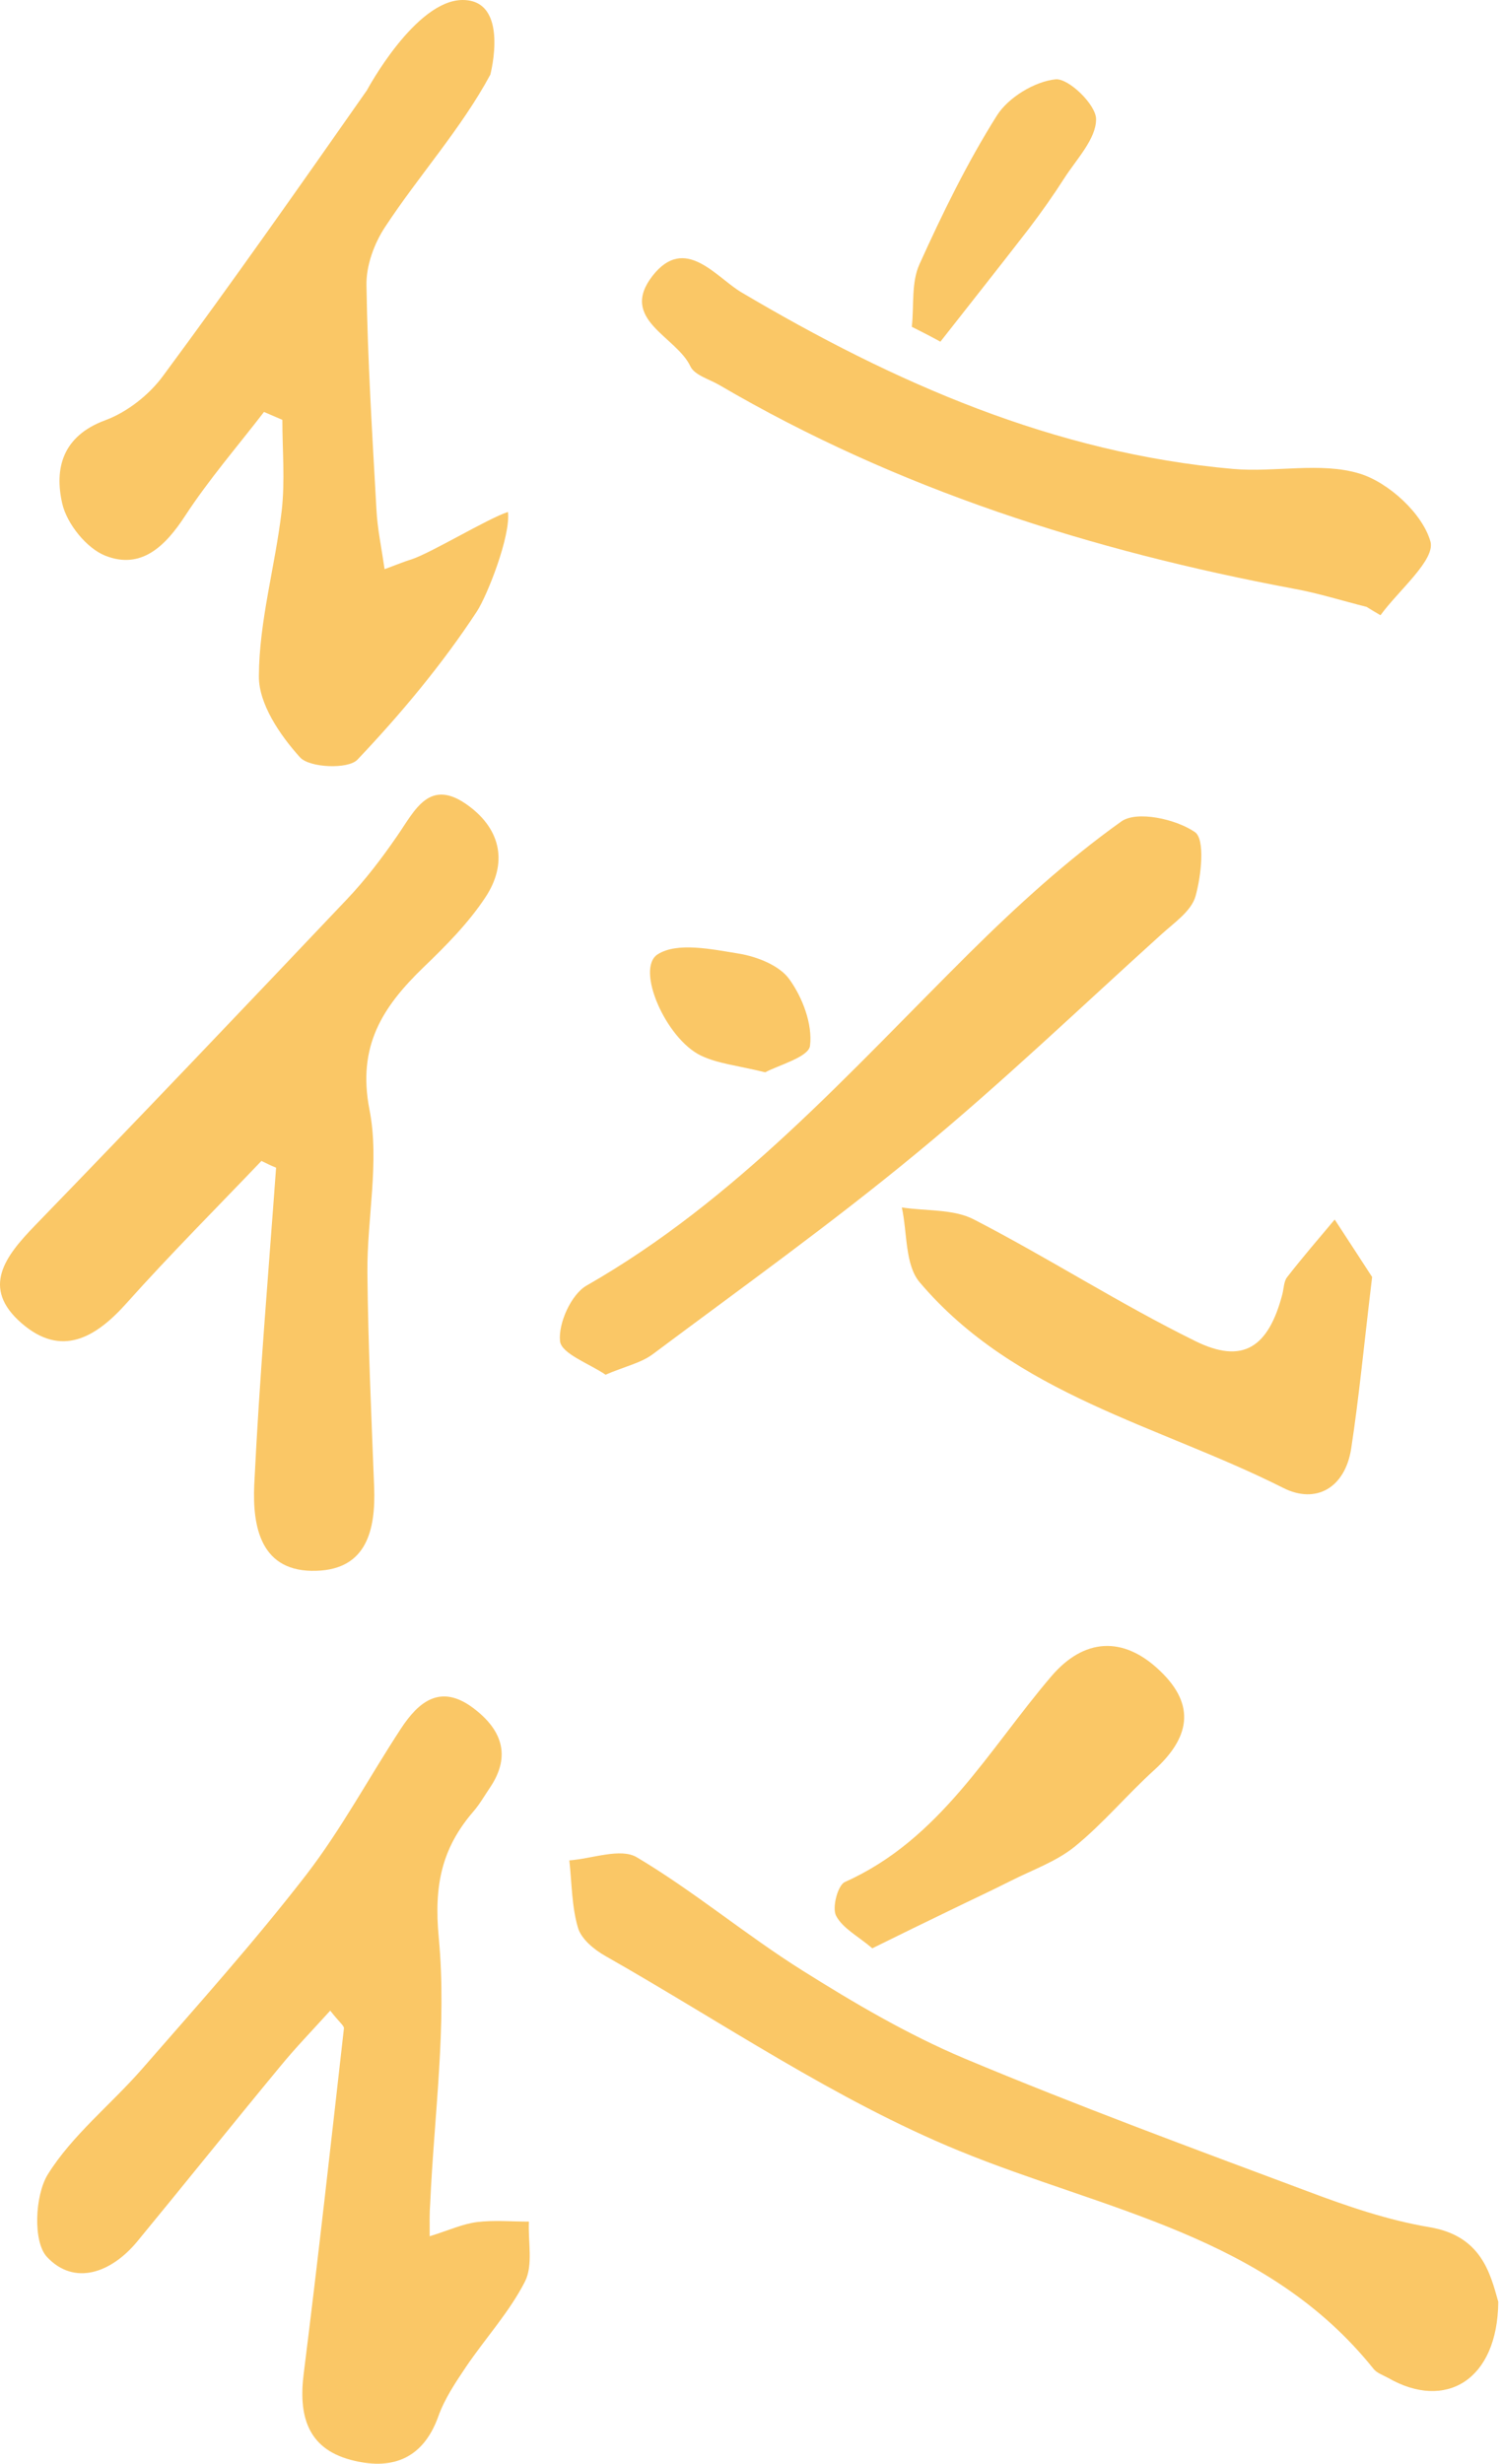 <svg width="273" height="448" viewBox="0 0 273 448" fill="none" xmlns="http://www.w3.org/2000/svg">
<path d="M78.148 406.636C81.571 405.579 84.107 404.395 86.769 404.056C89.855 403.676 93.066 403.972 96.194 403.972C96.025 407.651 96.997 411.881 95.475 414.884C92.644 420.425 88.291 425.162 84.741 430.407C82.839 433.241 80.853 436.201 79.712 439.416C76.838 447.41 70.922 449.229 63.737 447.283C55.877 445.168 54.271 439.162 55.243 431.591C57.863 410.697 60.187 389.76 62.554 368.823C62.596 368.358 61.751 367.766 60.061 365.609C56.849 369.162 53.721 372.376 50.89 375.845C42.184 386.376 33.648 397.035 24.942 407.609C20.251 413.277 13.531 415.73 8.545 410.401C5.967 407.651 6.347 399.234 8.671 395.428C13.109 388.28 20.124 382.739 25.787 376.268C35.93 364.636 46.241 353.131 55.665 340.95C62.089 332.618 67.118 323.186 72.908 314.346C76.12 309.439 80.092 306.14 86.009 310.539C91.165 314.388 93.109 319.168 89.094 325.089C88.122 326.527 87.234 328.092 86.093 329.403C80.346 336.086 78.909 342.811 79.796 352.286C81.318 368.274 78.951 384.642 78.233 400.842C78.106 402.491 78.148 404.141 78.148 406.636Z" fill="#FAC766"/>
<path d="M47.551 211.101C39.353 219.687 30.943 228.104 23.04 236.944C17.377 243.288 11.165 246.883 3.938 240.623C-3.542 234.152 0.98 228.4 6.389 222.817C25.407 203.191 44.255 183.397 63.061 163.56C66.442 160.007 69.442 156.073 72.232 152.013C75.486 147.318 78.106 141.269 85.206 146.514C91.249 150.955 92.306 157.131 88.249 163.221C85.164 167.874 81.106 171.977 77.049 175.868C69.654 183.016 64.921 190.164 67.203 201.795C69.062 211.27 66.738 221.506 66.822 231.403C66.949 244.388 67.541 257.415 68.048 270.4C68.344 278.182 66.696 285.331 57.609 285.627C47.425 286.007 45.903 277.675 46.241 270.019C47.171 250.775 48.819 231.572 50.214 212.327C49.369 211.989 48.481 211.566 47.551 211.101Z" fill="#FAC766"/>
<path d="M272.506 418.564C272.379 432.818 262.913 438.401 252.475 432.395C251.545 431.887 250.404 431.507 249.812 430.745C230.372 406.467 200.959 401.984 174.376 391.071C151.894 381.851 131.397 367.766 110.098 355.669C108.069 354.527 105.702 352.582 105.111 350.509C103.97 346.618 104.012 342.388 103.547 338.286C107.689 337.989 112.887 335.959 115.845 337.736C126.283 343.953 135.665 351.863 145.977 358.334C155.401 364.255 165.121 369.965 175.348 374.28C195.929 382.908 216.933 390.648 237.852 398.473C245.037 401.18 252.432 403.718 259.997 404.987C269.337 406.552 271.027 413.235 272.506 418.564Z" fill="#FAC766"/>
<path d="M110.14 249.971C107.224 247.983 102.11 246.164 101.857 243.88C101.519 240.623 103.885 235.379 106.674 233.771C133.933 218.206 154.429 195.028 176.278 173.33C184.942 164.744 194.028 156.454 203.917 149.39C206.748 147.36 213.848 148.925 217.313 151.294C219.215 152.563 218.497 159.203 217.44 162.967C216.679 165.674 213.552 167.789 211.228 169.904C196.521 183.185 182.195 196.931 166.896 209.536C151.344 222.394 134.905 234.152 118.719 246.249C116.563 247.856 113.69 248.448 110.14 249.971Z" fill="#FAC766"/>
<path d="M248.544 110.351C244.149 109.251 239.754 107.855 235.317 107.052C198.55 100.158 163.304 89.034 130.805 70C128.988 68.943 126.326 68.224 125.565 66.617C123.029 61.16 112.506 58.115 118.677 50.163C124.593 42.592 130.214 50.417 134.862 53.166C162.67 69.62 191.703 82.393 224.244 85.269C231.936 85.946 240.177 83.958 247.276 86.115C252.559 87.722 258.729 93.39 260.166 98.466C261.096 101.807 254.376 107.348 251.08 111.874C250.277 111.408 249.432 110.901 248.544 110.351Z" fill="#FAC766"/>
<path d="M249.559 232.207C248.079 244.515 247.192 253.989 245.755 263.379C244.656 270.527 239.374 273.572 233.415 270.569C210.763 259.149 184.646 253.651 167.277 233.179C164.572 230.007 165.037 224.17 164.022 219.56C168.418 220.237 173.362 219.814 177.081 221.717C190.689 228.738 203.621 237.071 217.356 243.838C226.061 248.152 230.71 245.022 233.246 235.294C233.499 234.279 233.499 233.01 234.091 232.249C236.88 228.654 239.839 225.228 242.755 221.759C245.502 225.947 248.206 230.134 249.559 232.207Z" fill="#FAC766"/>
<path d="M158.655 354.274C156.077 352.074 153.246 350.636 152.063 348.352C151.302 346.914 152.358 342.811 153.669 342.219C170.996 334.479 179.744 318.237 191.239 304.787C197.113 297.935 204.255 297.343 211.017 303.856C217.609 310.159 216.299 316.08 209.918 321.875C204.973 326.358 200.62 331.603 195.465 335.79C192.126 338.497 187.773 340.02 183.843 342.008C180.166 343.869 176.405 345.603 172.686 347.421C168.375 349.494 164.065 351.609 158.655 354.274Z" fill="#FAC766"/>
<path d="M165.84 59.426C166.262 55.62 165.713 51.39 167.234 48.048C171.418 38.786 175.898 29.607 181.307 21.021C183.378 17.722 188.196 14.804 191.999 14.423C194.366 14.211 199.395 19.076 199.353 21.698C199.353 25.251 195.845 28.888 193.605 32.357C191.576 35.529 189.421 38.574 187.139 41.577C181.814 48.471 176.405 55.281 171.038 62.133C169.347 61.203 167.615 60.314 165.84 59.426Z" fill="#FAC766"/>
<path d="M139.173 194.986C134.186 193.759 130.552 193.421 127.467 191.94C121.085 188.853 115.549 176.164 119.606 173.542C123.156 171.258 129.495 172.611 134.44 173.415C137.736 173.964 141.793 175.572 143.568 178.067C145.977 181.409 147.794 186.23 147.329 190.122C147.16 192.194 141.624 193.675 139.173 194.986Z" fill="#FAC766"/>
<path d="M89.178 13.577C83.896 23.39 76.204 31.891 70.034 41.281C68.048 44.284 66.569 48.345 66.653 51.898C66.865 65.517 67.71 79.094 68.471 92.713C68.639 96.097 69.358 99.439 69.95 103.499C72.359 102.611 73.542 102.103 74.81 101.723C78.359 100.581 88.798 94.236 92.39 93.094C92.897 97.493 88.587 108.363 86.727 111.197C80.43 120.798 72.95 129.765 65.005 138.14C63.315 139.916 56.299 139.62 54.567 137.717C50.932 133.699 47.044 127.989 47.086 122.955C47.129 112.931 50.045 102.991 51.228 92.925C51.862 87.469 51.355 81.886 51.355 76.345C50.256 75.879 49.115 75.372 48.016 74.907C43.198 81.166 38 87.173 33.69 93.771C30.055 99.354 25.66 103.626 19.152 101.046C15.729 99.692 12.179 95.251 11.334 91.614C9.855 85.227 11.334 79.305 19.11 76.429C23.125 74.949 27.181 71.777 29.717 68.266C42.353 51.178 54.567 33.795 66.738 16.411C66.738 16.411 75.528 0 84.149 0C92.77 0 89.178 13.577 89.178 13.577Z" fill="#FAC766"/>
</svg>
